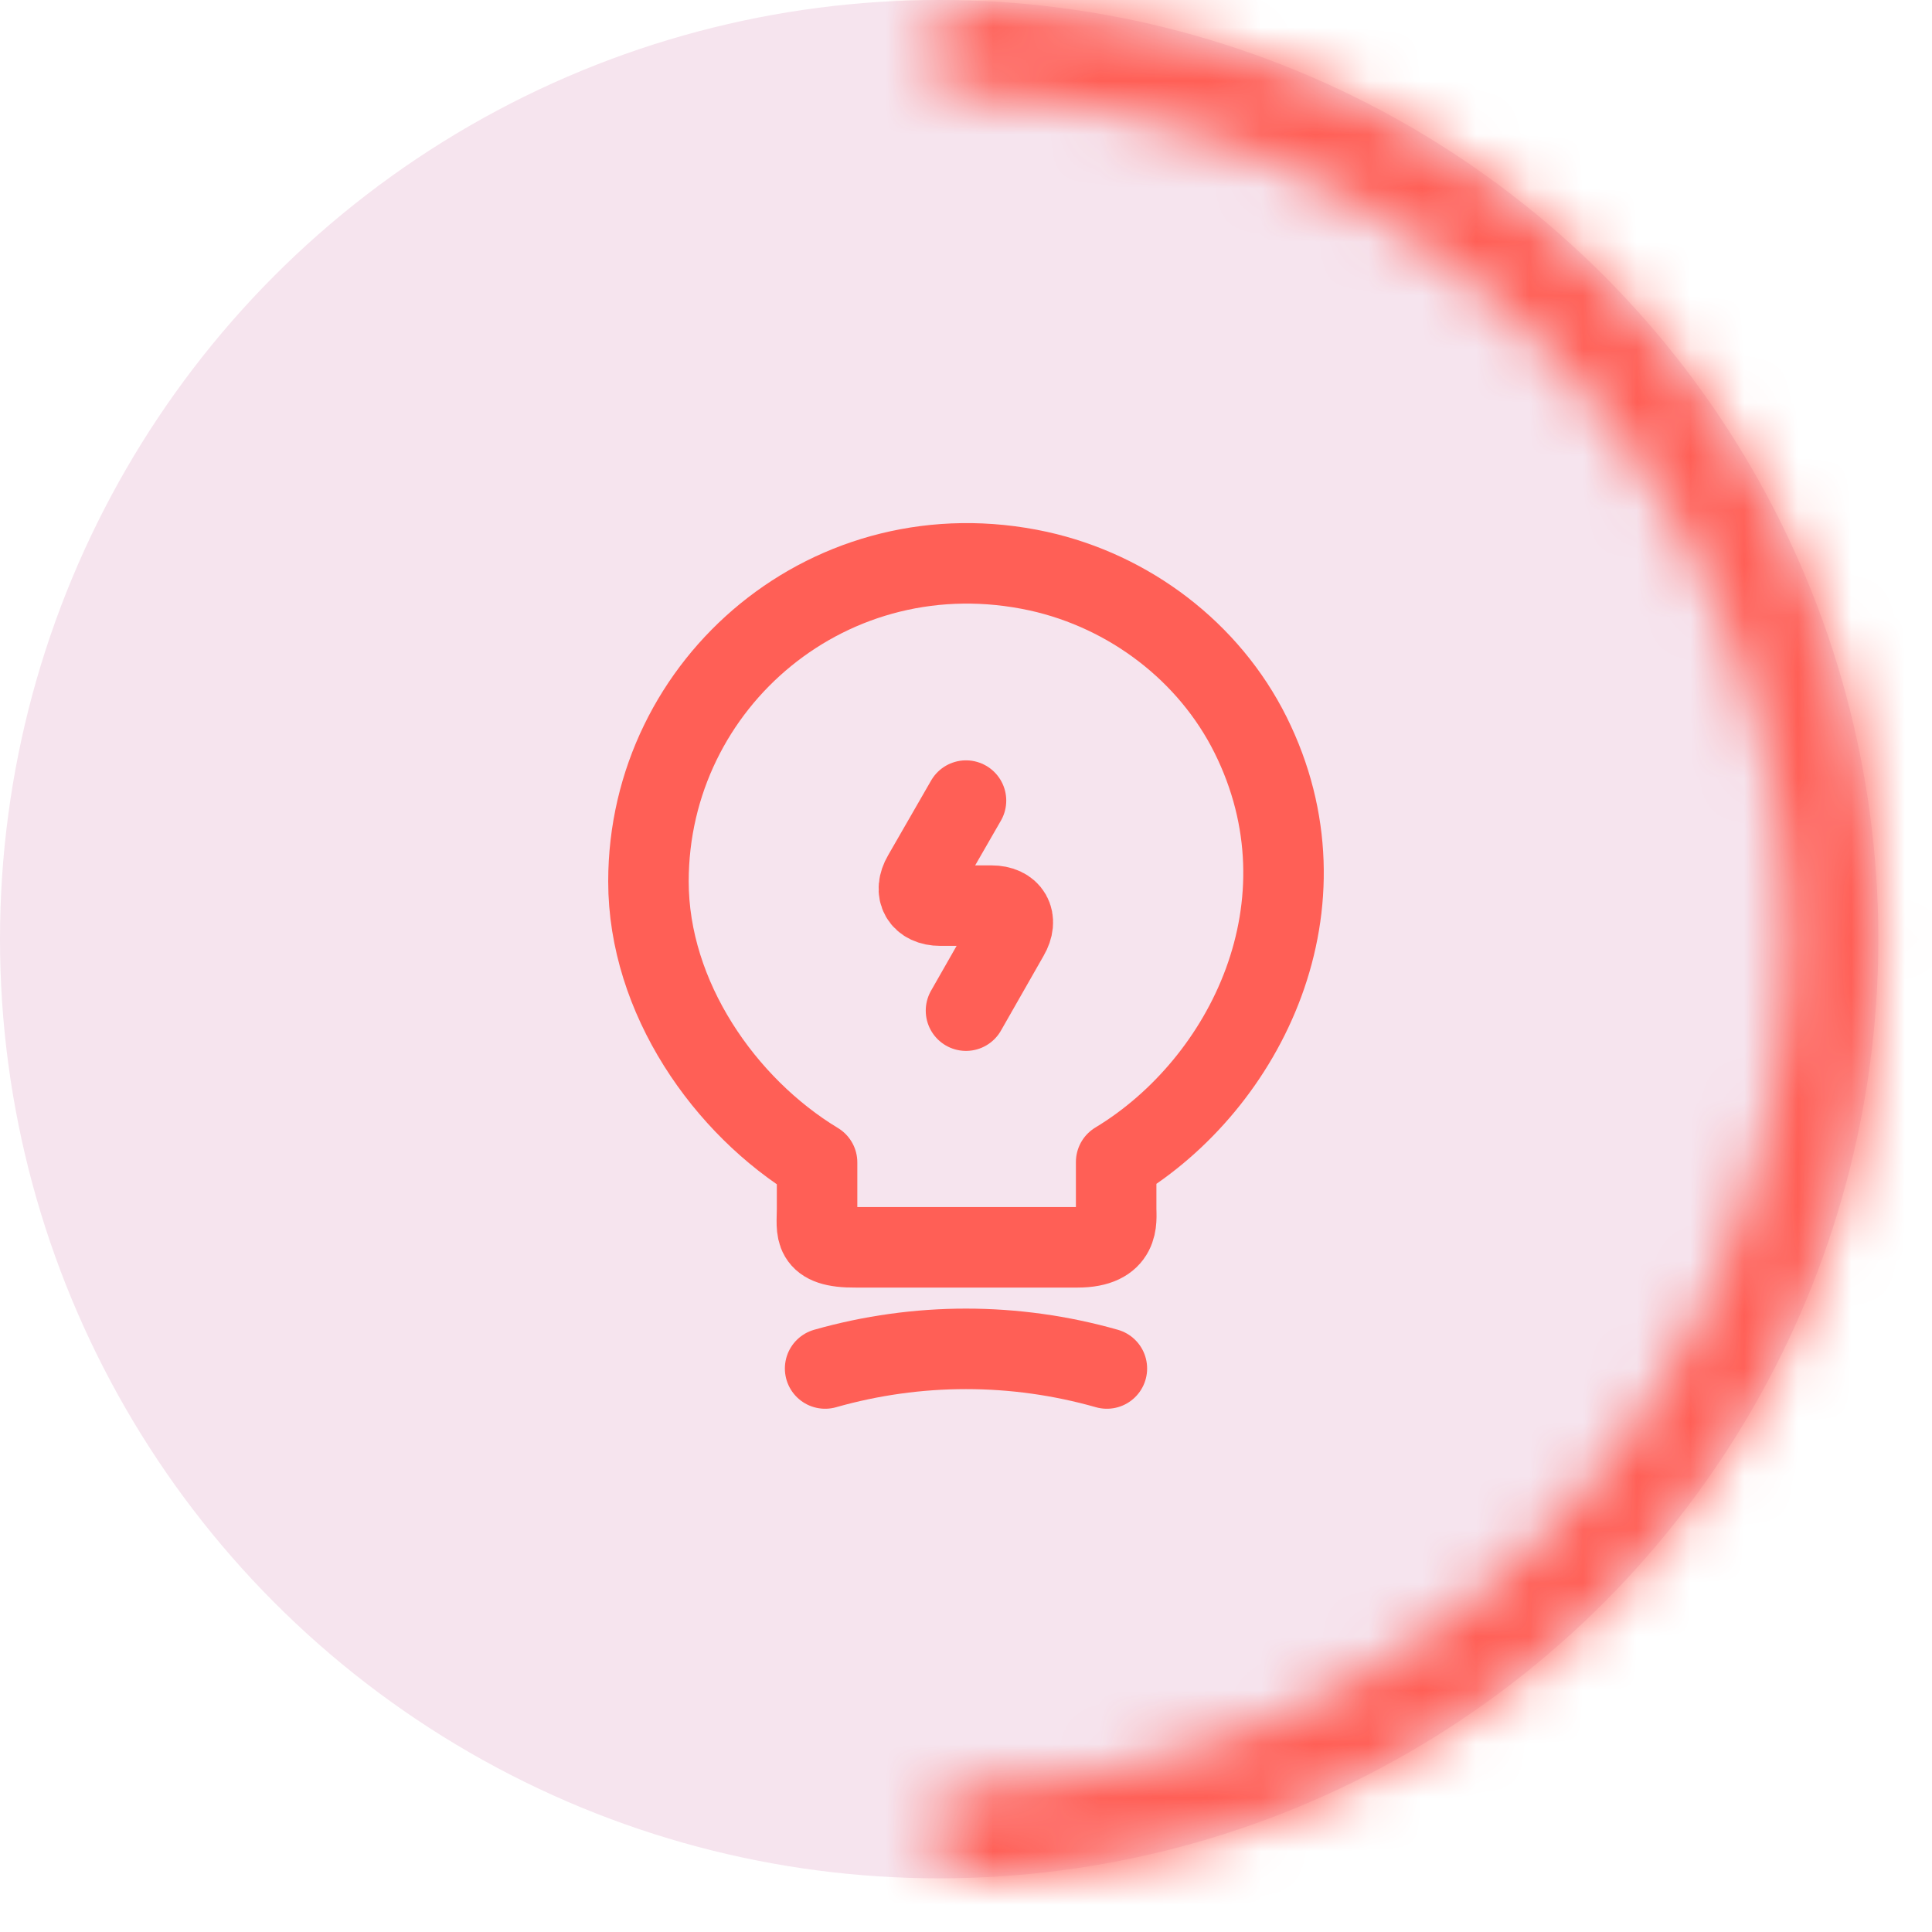 <svg width="36" height="36" viewBox="0 0 36 36" fill="none" xmlns="http://www.w3.org/2000/svg">
<circle cx="17.5" cy="17.5" r="17.5" fill="#F6E4EE"/>
<mask id="path-2-inside-1_3_123" fill="white">
<path d="M17.563 35.032C19.861 35.027 22.136 34.571 24.258 33.687C26.379 32.804 28.306 31.512 29.928 29.884C31.55 28.256 32.836 26.324 33.712 24.199C34.587 22.075 35.036 19.798 35.032 17.5C35.027 15.202 34.571 12.927 33.687 10.806C32.804 8.684 31.512 6.757 29.884 5.135C28.256 3.513 26.324 2.227 24.199 1.352C22.075 0.476 19.798 0.027 17.5 0.032L17.503 1.757C19.575 1.753 21.627 2.158 23.542 2.947C25.457 3.736 27.198 4.895 28.666 6.357C30.133 7.819 31.298 9.556 32.094 11.469C32.891 13.381 33.303 15.432 33.306 17.503C33.31 19.575 32.906 21.627 32.116 23.542C31.327 25.457 30.168 27.198 28.706 28.666C27.244 30.133 25.507 31.298 23.595 32.095C21.682 32.891 19.632 33.303 17.56 33.306L17.563 35.032Z"/>
</mask>
<path d="M17.563 35.032C19.861 35.027 22.136 34.571 24.258 33.687C26.379 32.804 28.306 31.512 29.928 29.884C31.55 28.256 32.836 26.324 33.712 24.199C34.587 22.075 35.036 19.798 35.032 17.5C35.027 15.202 34.571 12.927 33.687 10.806C32.804 8.684 31.512 6.757 29.884 5.135C28.256 3.513 26.324 2.227 24.199 1.352C22.075 0.476 19.798 0.027 17.5 0.032L17.503 1.757C19.575 1.753 21.627 2.158 23.542 2.947C25.457 3.736 27.198 4.895 28.666 6.357C30.133 7.819 31.298 9.556 32.094 11.469C32.891 13.381 33.303 15.432 33.306 17.503C33.31 19.575 32.906 21.627 32.116 23.542C31.327 25.457 30.168 27.198 28.706 28.666C27.244 30.133 25.507 31.298 23.595 32.095C21.682 32.891 19.632 33.303 17.56 33.306L17.563 35.032Z" fill="#E6E0FF" stroke="#FF5F56" stroke-width="6" mask="url(#path-2-inside-1_3_123)"/>
<path d="M18 14.918L17.198 16.312C17.018 16.62 17.168 16.875 17.52 16.875H18.473C18.833 16.875 18.975 17.13 18.795 17.438L18 18.832" stroke="#FF5F56" stroke-width="1.5" stroke-linecap="round" stroke-linejoin="round"/>
<path d="M15.225 22.53V21.66C13.5 20.617 12.083 18.585 12.083 16.425C12.083 12.713 15.495 9.802 19.35 10.643C21.045 11.018 22.53 12.143 23.303 13.695C24.87 16.845 23.22 20.19 20.798 21.652V22.523C20.798 22.74 20.88 23.242 20.078 23.242H15.945C15.12 23.25 15.225 22.927 15.225 22.53Z" stroke="#FF5F56" stroke-width="1.5" stroke-linecap="round" stroke-linejoin="round"/>
<path d="M15.375 25.5C17.093 25.012 18.908 25.012 20.625 25.5" stroke="#FF5F56" stroke-width="1.5" stroke-linecap="round" stroke-linejoin="round"/>
</svg>
